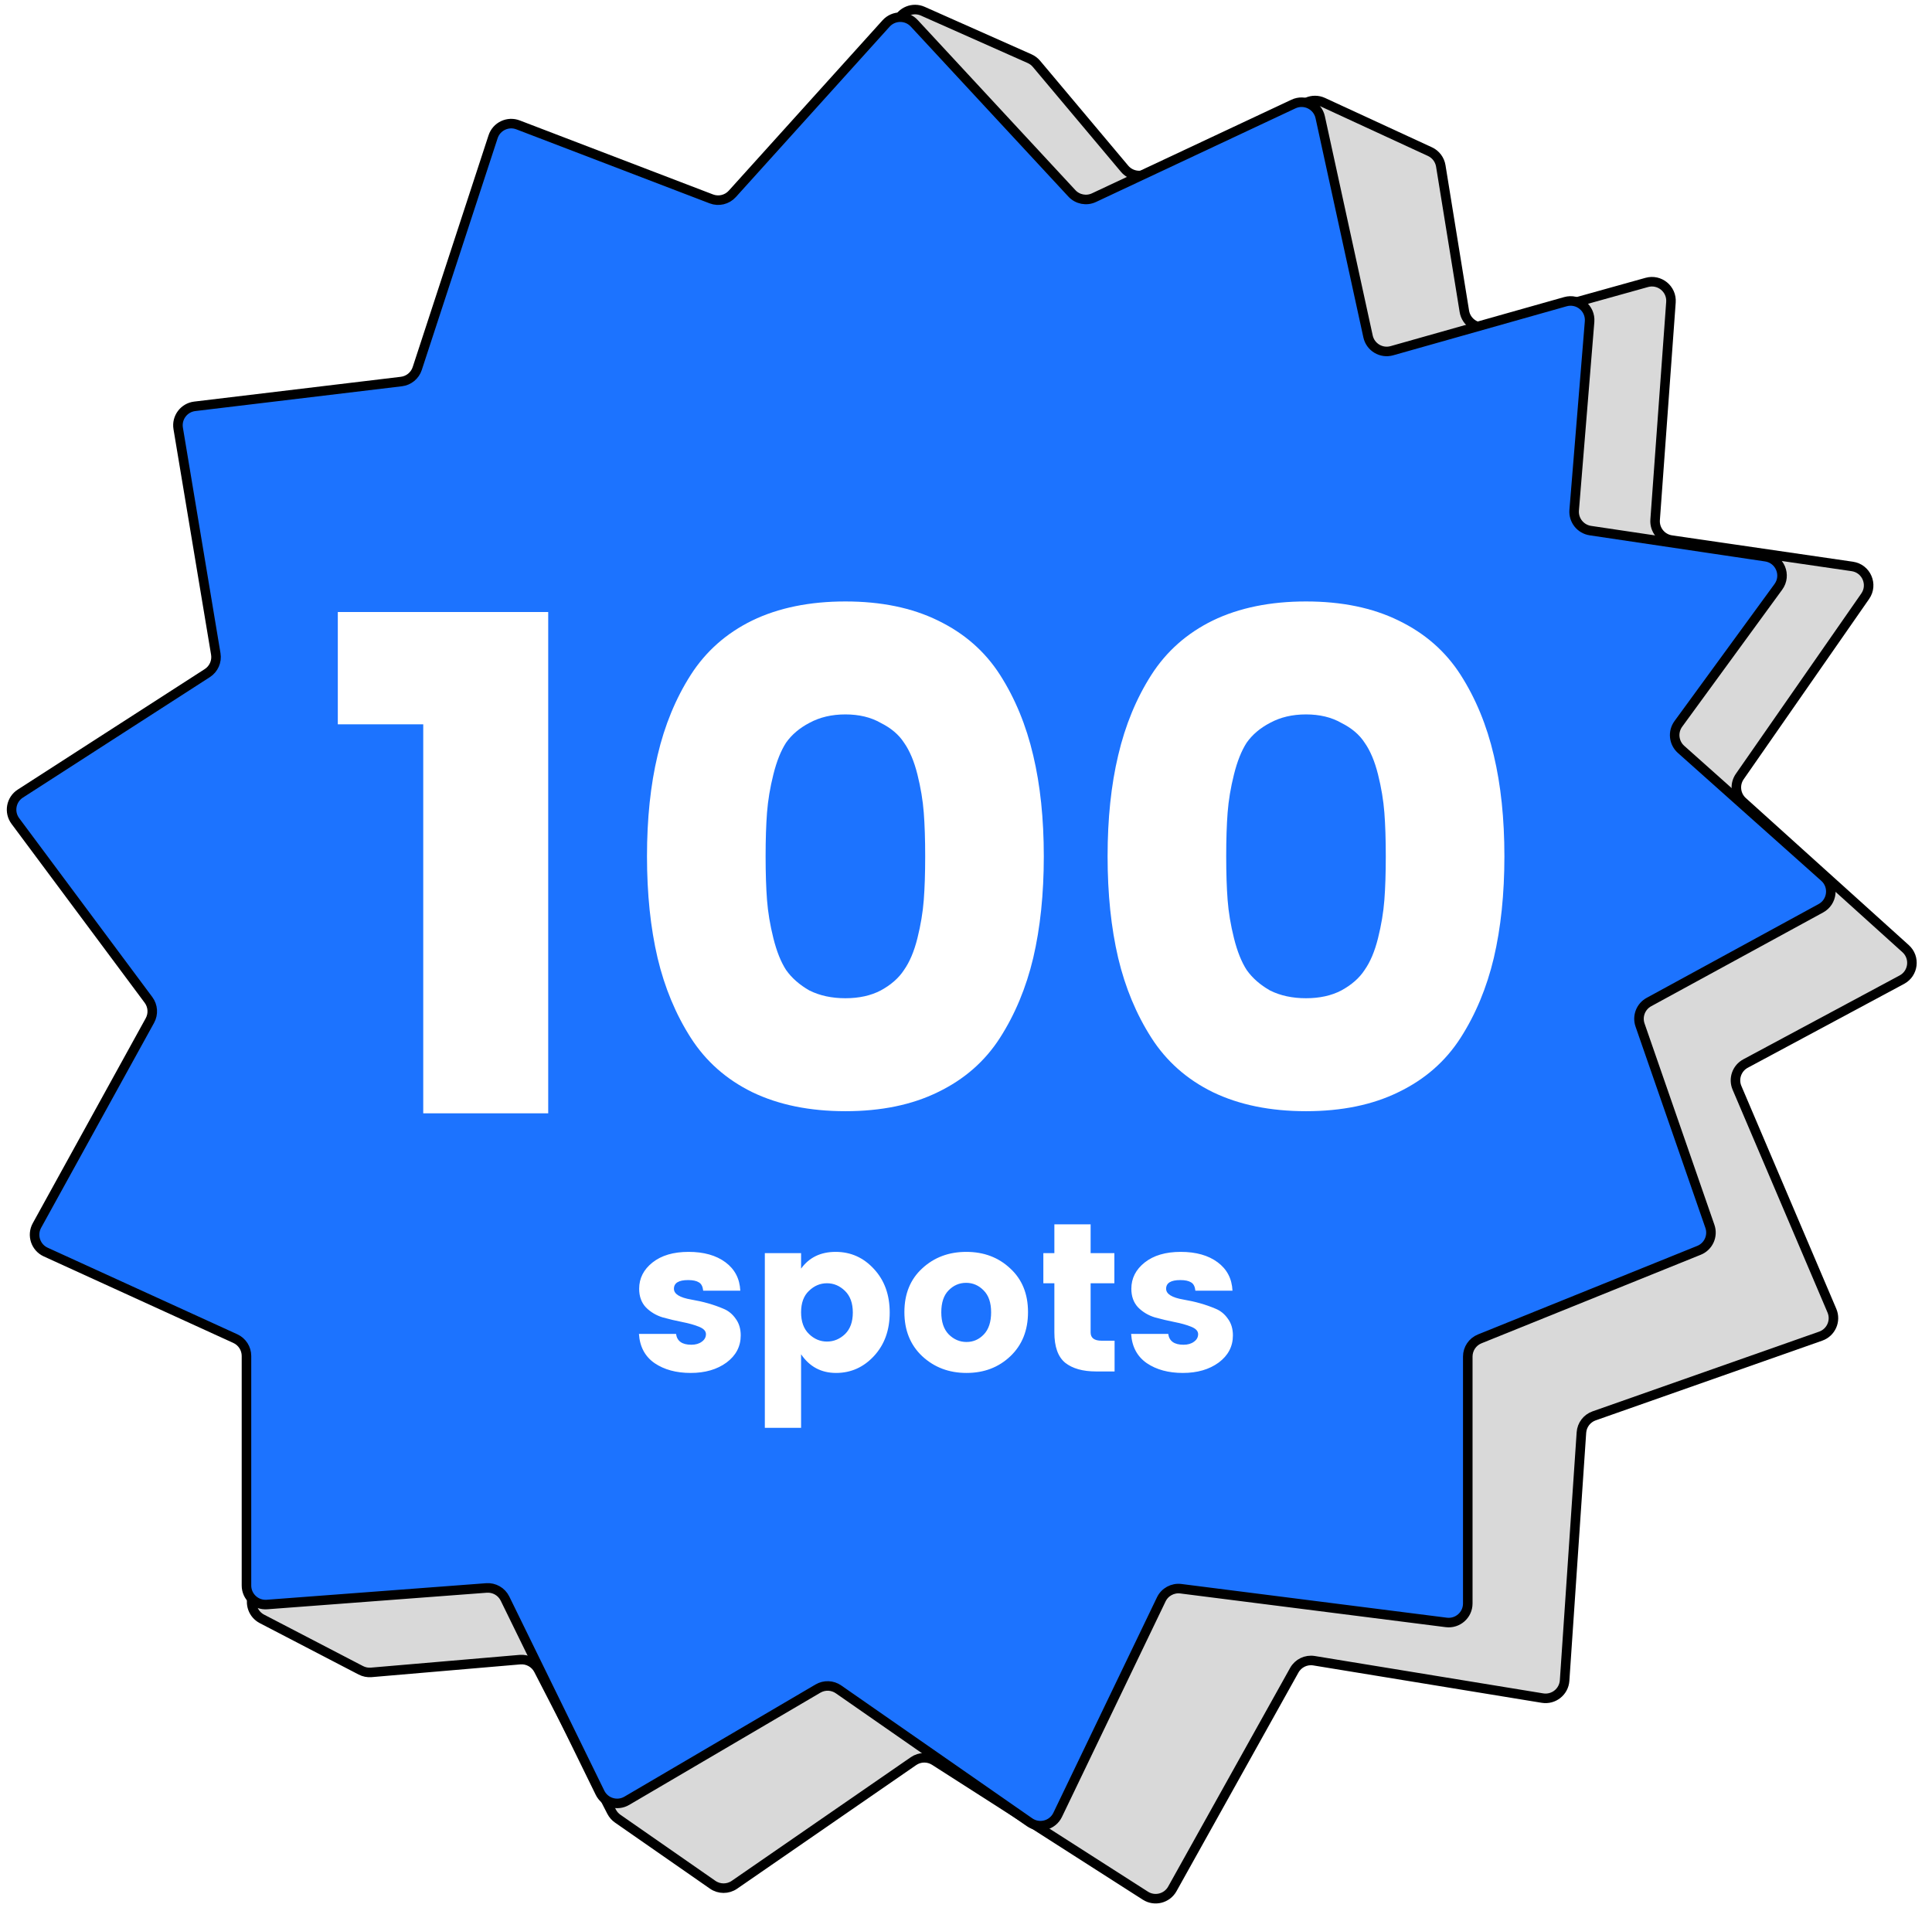 <svg width="277" height="274" viewBox="0 0 277 274" fill="none" xmlns="http://www.w3.org/2000/svg">
<path d="M51.733 239.496L37.554 232.123C36.299 231.47 35.748 229.968 36.285 228.659L128.662 3.07C129.247 1.643 130.895 0.98 132.305 1.607L147.621 8.414C148 8.583 148.337 8.836 148.604 9.154L161.234 24.19C162.02 25.125 163.331 25.426 164.446 24.927L187.419 14.65C188.14 14.328 188.965 14.332 189.683 14.663L205.017 21.741C205.843 22.122 206.425 22.889 206.571 23.787L209.952 44.639C210.213 46.249 211.817 47.275 213.388 46.836L236.108 40.496C237.932 39.987 239.709 41.441 239.572 43.33L237.303 74.532C237.198 75.963 238.217 77.231 239.636 77.438L265.573 81.22C267.584 81.513 268.585 83.821 267.424 85.49L249.438 111.344C248.652 112.475 248.829 114.014 249.851 114.937L273.22 136.026C274.626 137.295 274.349 139.573 272.681 140.468L250.265 152.496C249.018 153.166 248.487 154.676 249.042 155.979L262.65 187.93C263.27 189.384 262.532 191.058 261.041 191.583L228.558 203.012C227.526 203.375 226.81 204.317 226.736 205.408L224.325 240.966C224.216 242.575 222.746 243.741 221.154 243.481L188.398 238.121C187.26 237.934 186.128 238.481 185.566 239.488L168.082 270.84C167.314 272.216 165.545 272.661 164.217 271.811L133.998 252.471C133.07 251.877 131.876 251.898 130.969 252.524L105.298 270.249C104.36 270.897 103.118 270.895 102.181 270.244L88.564 260.771C88.198 260.516 87.899 260.175 87.694 259.778L77.217 239.44C76.709 238.454 75.656 237.872 74.552 237.967L53.229 239.795C52.712 239.839 52.194 239.735 51.733 239.496Z" fill="#D9D9D9" stroke="black" stroke-width="1.368"/>
<path d="M38.28 230.064L69.742 227.69C70.858 227.606 71.913 228.21 72.405 229.216L86.025 257.048C86.725 258.478 88.494 259.011 89.867 258.205L117.276 242.117C118.197 241.577 119.347 241.621 120.223 242.23L147.614 261.284C148.996 262.246 150.912 261.742 151.642 260.224L166.496 229.328C167.006 228.266 168.138 227.651 169.306 227.799L207.361 232.631C208.996 232.839 210.442 231.565 210.442 229.917V194.512C210.442 193.397 211.119 192.393 212.154 191.975L243.597 179.277C244.949 178.731 245.635 177.221 245.157 175.843L235.142 146.976C234.703 145.712 235.242 144.317 236.416 143.677L261.069 130.23C262.73 129.324 262.992 127.045 261.58 125.786L241.021 107.449C239.971 106.513 239.803 104.932 240.632 103.795L254.973 84.143C256.185 82.482 255.2 80.127 253.165 79.824L228.022 76.08C226.597 75.867 225.581 74.587 225.698 73.151L227.906 46.114C228.061 44.212 226.271 42.739 224.435 43.258L199.56 50.288C198.043 50.717 196.478 49.778 196.142 48.238L189.285 16.809C188.911 15.093 187.039 14.169 185.45 14.916L156.848 28.341C155.77 28.847 154.488 28.598 153.679 27.724L131.08 3.341C129.987 2.162 128.119 2.174 127.042 3.367L104.995 27.797C104.238 28.637 103.042 28.924 101.986 28.519L74.275 17.907C72.814 17.347 71.182 18.124 70.696 19.611L59.821 52.841C59.49 53.852 58.603 54.58 57.546 54.706L27.922 58.261C26.373 58.447 25.293 59.889 25.549 61.428L30.938 93.764C31.118 94.841 30.64 95.922 29.722 96.513L2.914 113.789C1.583 114.647 1.256 116.452 2.201 117.722L21.291 143.374C21.931 144.234 22.01 145.389 21.493 146.328L5.298 175.718C4.53 177.113 5.11 178.867 6.558 179.528L33.738 191.936C34.713 192.381 35.338 193.354 35.338 194.425V227.336C35.338 228.928 36.692 230.184 38.28 230.064Z" fill="#1C73FF" stroke="black" stroke-width="1.368"/>
<g filter="url(#filter0_d_15421_2769)">
<path d="M57.946 158.264V102.485H45.697V86.389H75.864V158.264H57.946ZM105.11 87.604C108.889 85.782 113.343 84.871 118.472 84.871C123.601 84.871 128.022 85.782 131.734 87.604C135.513 89.426 138.483 92.025 140.642 95.399C142.802 98.773 144.388 102.62 145.4 106.94C146.412 111.191 146.919 116.017 146.919 121.416C146.919 126.815 146.412 131.674 145.4 135.993C144.388 140.245 142.802 144.058 140.642 147.432C138.483 150.807 135.513 153.405 131.734 155.227C128.022 157.049 123.601 157.96 118.472 157.96C113.343 157.96 108.889 157.049 105.11 155.227C101.398 153.405 98.462 150.807 96.302 147.432C94.143 144.058 92.557 140.245 91.545 135.993C90.532 131.674 90.026 126.815 90.026 121.416C90.026 116.017 90.532 111.191 91.545 106.94C92.557 102.62 94.143 98.773 96.302 95.399C98.462 92.025 101.398 89.426 105.11 87.604ZM123.534 102.283C122.117 101.473 120.429 101.068 118.472 101.068C116.515 101.068 114.794 101.473 113.309 102.283C111.892 103.025 110.779 103.97 109.969 105.117C109.226 106.265 108.619 107.783 108.147 109.673C107.674 111.562 107.371 113.385 107.236 115.139C107.101 116.894 107.033 118.986 107.033 121.416C107.033 123.845 107.101 125.937 107.236 127.692C107.371 129.447 107.674 131.269 108.147 133.159C108.619 135.048 109.226 136.567 109.969 137.714C110.779 138.861 111.892 139.84 113.309 140.65C114.794 141.392 116.515 141.763 118.472 141.763C120.429 141.763 122.117 141.392 123.534 140.65C125.019 139.84 126.132 138.861 126.875 137.714C127.684 136.567 128.326 135.048 128.798 133.159C129.27 131.269 129.574 129.447 129.709 127.692C129.844 125.937 129.912 123.845 129.912 121.416C129.912 118.986 129.844 116.894 129.709 115.139C129.574 113.385 129.27 111.562 128.798 109.673C128.326 107.783 127.684 106.265 126.875 105.117C126.132 103.97 125.019 103.025 123.534 102.283ZM171.148 87.604C174.927 85.782 179.381 84.871 184.51 84.871C189.639 84.871 194.06 85.782 197.772 87.604C201.551 89.426 204.521 92.025 206.68 95.399C208.84 98.773 210.426 102.62 211.438 106.94C212.45 111.191 212.957 116.017 212.957 121.416C212.957 126.815 212.45 131.674 211.438 135.993C210.426 140.245 208.84 144.058 206.68 147.432C204.521 150.807 201.551 153.405 197.772 155.227C194.06 157.049 189.639 157.96 184.51 157.96C179.381 157.96 174.927 157.049 171.148 155.227C167.436 153.405 164.5 150.807 162.341 147.432C160.181 144.058 158.595 140.245 157.583 135.993C156.57 131.674 156.064 126.815 156.064 121.416C156.064 116.017 156.57 111.191 157.583 106.94C158.595 102.62 160.181 98.773 162.341 95.399C164.5 92.025 167.436 89.426 171.148 87.604ZM189.572 102.283C188.155 101.473 186.468 101.068 184.51 101.068C182.553 101.068 180.832 101.473 179.348 102.283C177.93 103.025 176.817 103.97 176.007 105.117C175.265 106.265 174.657 107.783 174.185 109.673C173.712 111.562 173.409 113.385 173.274 115.139C173.139 116.894 173.071 118.986 173.071 121.416C173.071 123.845 173.139 125.937 173.274 127.692C173.409 129.447 173.712 131.269 174.185 133.159C174.657 135.048 175.265 136.567 176.007 137.714C176.817 138.861 177.93 139.84 179.348 140.65C180.832 141.392 182.553 141.763 184.51 141.763C186.468 141.763 188.155 141.392 189.572 140.65C191.057 139.84 192.17 138.861 192.913 137.714C193.723 136.567 194.364 135.048 194.836 133.159C195.308 131.269 195.612 129.447 195.747 127.692C195.882 125.937 195.95 123.845 195.95 121.416C195.95 118.986 195.882 116.894 195.747 115.139C195.612 113.385 195.308 111.562 194.836 109.673C194.364 107.783 193.723 106.265 192.913 105.117C192.17 103.97 191.057 103.025 189.572 102.283Z" fill="white"/>
</g>
<g filter="url(#filter1_d_15421_2769)">
<path d="M89.739 183.84C89.739 182.34 90.377 181.084 91.654 180.07C92.931 179.057 94.654 178.55 96.822 178.55C99.011 178.55 100.774 179.047 102.112 180.04C103.449 181.033 104.159 182.391 104.24 184.113H98.92C98.859 183.526 98.656 183.13 98.312 182.928C97.967 182.705 97.451 182.593 96.761 182.593C95.404 182.593 94.725 183.009 94.725 183.84C94.725 184.59 95.556 185.106 97.218 185.39C98.9 185.674 100.43 186.11 101.808 186.697C102.517 186.981 103.105 187.457 103.571 188.126C104.057 188.775 104.301 189.575 104.301 190.528C104.301 192.109 103.622 193.406 102.264 194.419C100.906 195.412 99.194 195.909 97.126 195.909C95.059 195.909 93.336 195.442 91.958 194.51C90.58 193.558 89.83 192.159 89.709 190.315H95.029C95.171 191.349 95.9 191.865 97.218 191.865C97.826 191.865 98.322 191.724 98.707 191.44C99.112 191.156 99.315 190.791 99.315 190.345C99.315 189.9 98.981 189.545 98.312 189.281C97.663 189.018 96.873 188.795 95.941 188.613C95.008 188.43 94.066 188.207 93.114 187.944C92.181 187.66 91.381 187.184 90.712 186.515C90.063 185.826 89.739 184.934 89.739 183.84ZM119.248 190.345C119.998 189.616 120.373 188.582 120.373 187.245C120.373 185.907 119.998 184.873 119.248 184.144C118.498 183.414 117.637 183.049 116.664 183.049C115.691 183.049 114.83 183.414 114.08 184.144C113.33 184.853 112.955 185.877 112.955 187.214C112.955 188.552 113.33 189.585 114.08 190.315C114.83 191.045 115.691 191.409 116.664 191.409C117.637 191.409 118.498 191.055 119.248 190.345ZM112.955 180.952C114.11 179.351 115.762 178.55 117.91 178.55C120.079 178.55 121.913 179.371 123.413 181.013C124.912 182.634 125.662 184.711 125.662 187.245C125.662 189.778 124.912 191.855 123.413 193.477C121.913 195.098 120.099 195.909 117.971 195.909C115.843 195.909 114.171 195.017 112.955 193.233V203.782H107.757V178.733H112.955V180.952ZM139.167 190.376C139.856 189.646 140.201 188.592 140.201 187.214C140.201 185.836 139.846 184.792 139.137 184.083C138.428 183.353 137.587 182.989 136.614 182.989C135.641 182.989 134.8 183.353 134.091 184.083C133.401 184.792 133.057 185.836 133.057 187.214C133.057 188.592 133.412 189.646 134.121 190.376C134.851 191.105 135.702 191.47 136.675 191.47C137.647 191.47 138.478 191.105 139.167 190.376ZM130.321 193.507C128.619 191.906 127.767 189.798 127.767 187.184C127.767 184.569 128.619 182.482 130.321 180.921C132.023 179.341 134.131 178.55 136.644 178.55C139.157 178.55 141.255 179.341 142.937 180.921C144.639 182.482 145.491 184.569 145.491 187.184C145.491 189.798 144.649 191.906 142.967 193.507C141.285 195.108 139.188 195.909 136.675 195.909C134.161 195.909 132.044 195.108 130.321 193.507ZM156.049 191.288H157.903V195.696H155.259C153.354 195.696 151.874 195.28 150.82 194.449C149.787 193.598 149.27 192.149 149.27 190.102V183.049H147.689V178.733H149.27V174.598H154.468V178.733H157.873V183.049H154.468V190.102C154.468 190.893 154.995 191.288 156.049 191.288ZM160.306 183.84C160.306 182.34 160.945 181.084 162.221 180.07C163.498 179.057 165.221 178.55 167.389 178.55C169.578 178.55 171.341 179.047 172.679 180.04C174.017 181.033 174.726 182.391 174.807 184.113H169.487C169.426 183.526 169.224 183.13 168.879 182.928C168.535 182.705 168.018 182.593 167.329 182.593C165.971 182.593 165.292 183.009 165.292 183.84C165.292 184.59 166.123 185.106 167.785 185.39C169.467 185.674 170.997 186.11 172.375 186.697C173.084 186.981 173.672 187.457 174.138 188.126C174.625 188.775 174.868 189.575 174.868 190.528C174.868 192.109 174.189 193.406 172.831 194.419C171.473 195.412 169.761 195.909 167.693 195.909C165.626 195.909 163.904 195.442 162.525 194.51C161.147 193.558 160.397 192.159 160.276 190.315H165.596C165.738 191.349 166.467 191.865 167.785 191.865C168.393 191.865 168.889 191.724 169.274 191.44C169.68 191.156 169.882 190.791 169.882 190.345C169.882 189.9 169.548 189.545 168.879 189.281C168.231 189.018 167.44 188.795 166.508 188.613C165.576 188.43 164.633 188.207 163.681 187.944C162.748 187.66 161.948 187.184 161.279 186.515C160.631 185.826 160.306 184.934 160.306 183.84Z" fill="white"/>
</g>
<defs>
<filter id="filter0_d_15421_2769" x="45.697" y="84.871" width="169.996" height="74.761" filterUnits="userSpaceOnUse" color-interpolation-filters="sRGB">
<feFlood flood-opacity="0" result="BackgroundImageFix"/>
<feColorMatrix in="SourceAlpha" type="matrix" values="0 0 0 0 0 0 0 0 0 0 0 0 0 0 0 0 0 0 127 0" result="hardAlpha"/>
<feOffset dx="2.736" dy="1.368"/>
<feComposite in2="hardAlpha" operator="out"/>
<feColorMatrix type="matrix" values="0 0 0 0 0 0 0 0 0 0 0 0 0 0 0 0 0 0 1 0"/>
<feBlend mode="normal" in2="BackgroundImageFix" result="effect1_dropShadow_15421_2769"/>
<feBlend mode="normal" in="SourceGraphic" in2="effect1_dropShadow_15421_2769" result="shape"/>
</filter>
<filter id="filter1_d_15421_2769" x="89.709" y="174.598" width="87.059" height="30.134" filterUnits="userSpaceOnUse" color-interpolation-filters="sRGB">
<feFlood flood-opacity="0" result="BackgroundImageFix"/>
<feColorMatrix in="SourceAlpha" type="matrix" values="0 0 0 0 0 0 0 0 0 0 0 0 0 0 0 0 0 0 127 0" result="hardAlpha"/>
<feOffset dx="1.9" dy="0.95"/>
<feComposite in2="hardAlpha" operator="out"/>
<feColorMatrix type="matrix" values="0 0 0 0 0 0 0 0 0 0 0 0 0 0 0 0 0 0 1 0"/>
<feBlend mode="normal" in2="BackgroundImageFix" result="effect1_dropShadow_15421_2769"/>
<feBlend mode="normal" in="SourceGraphic" in2="effect1_dropShadow_15421_2769" result="shape"/>
</filter>
</defs>
</svg>
